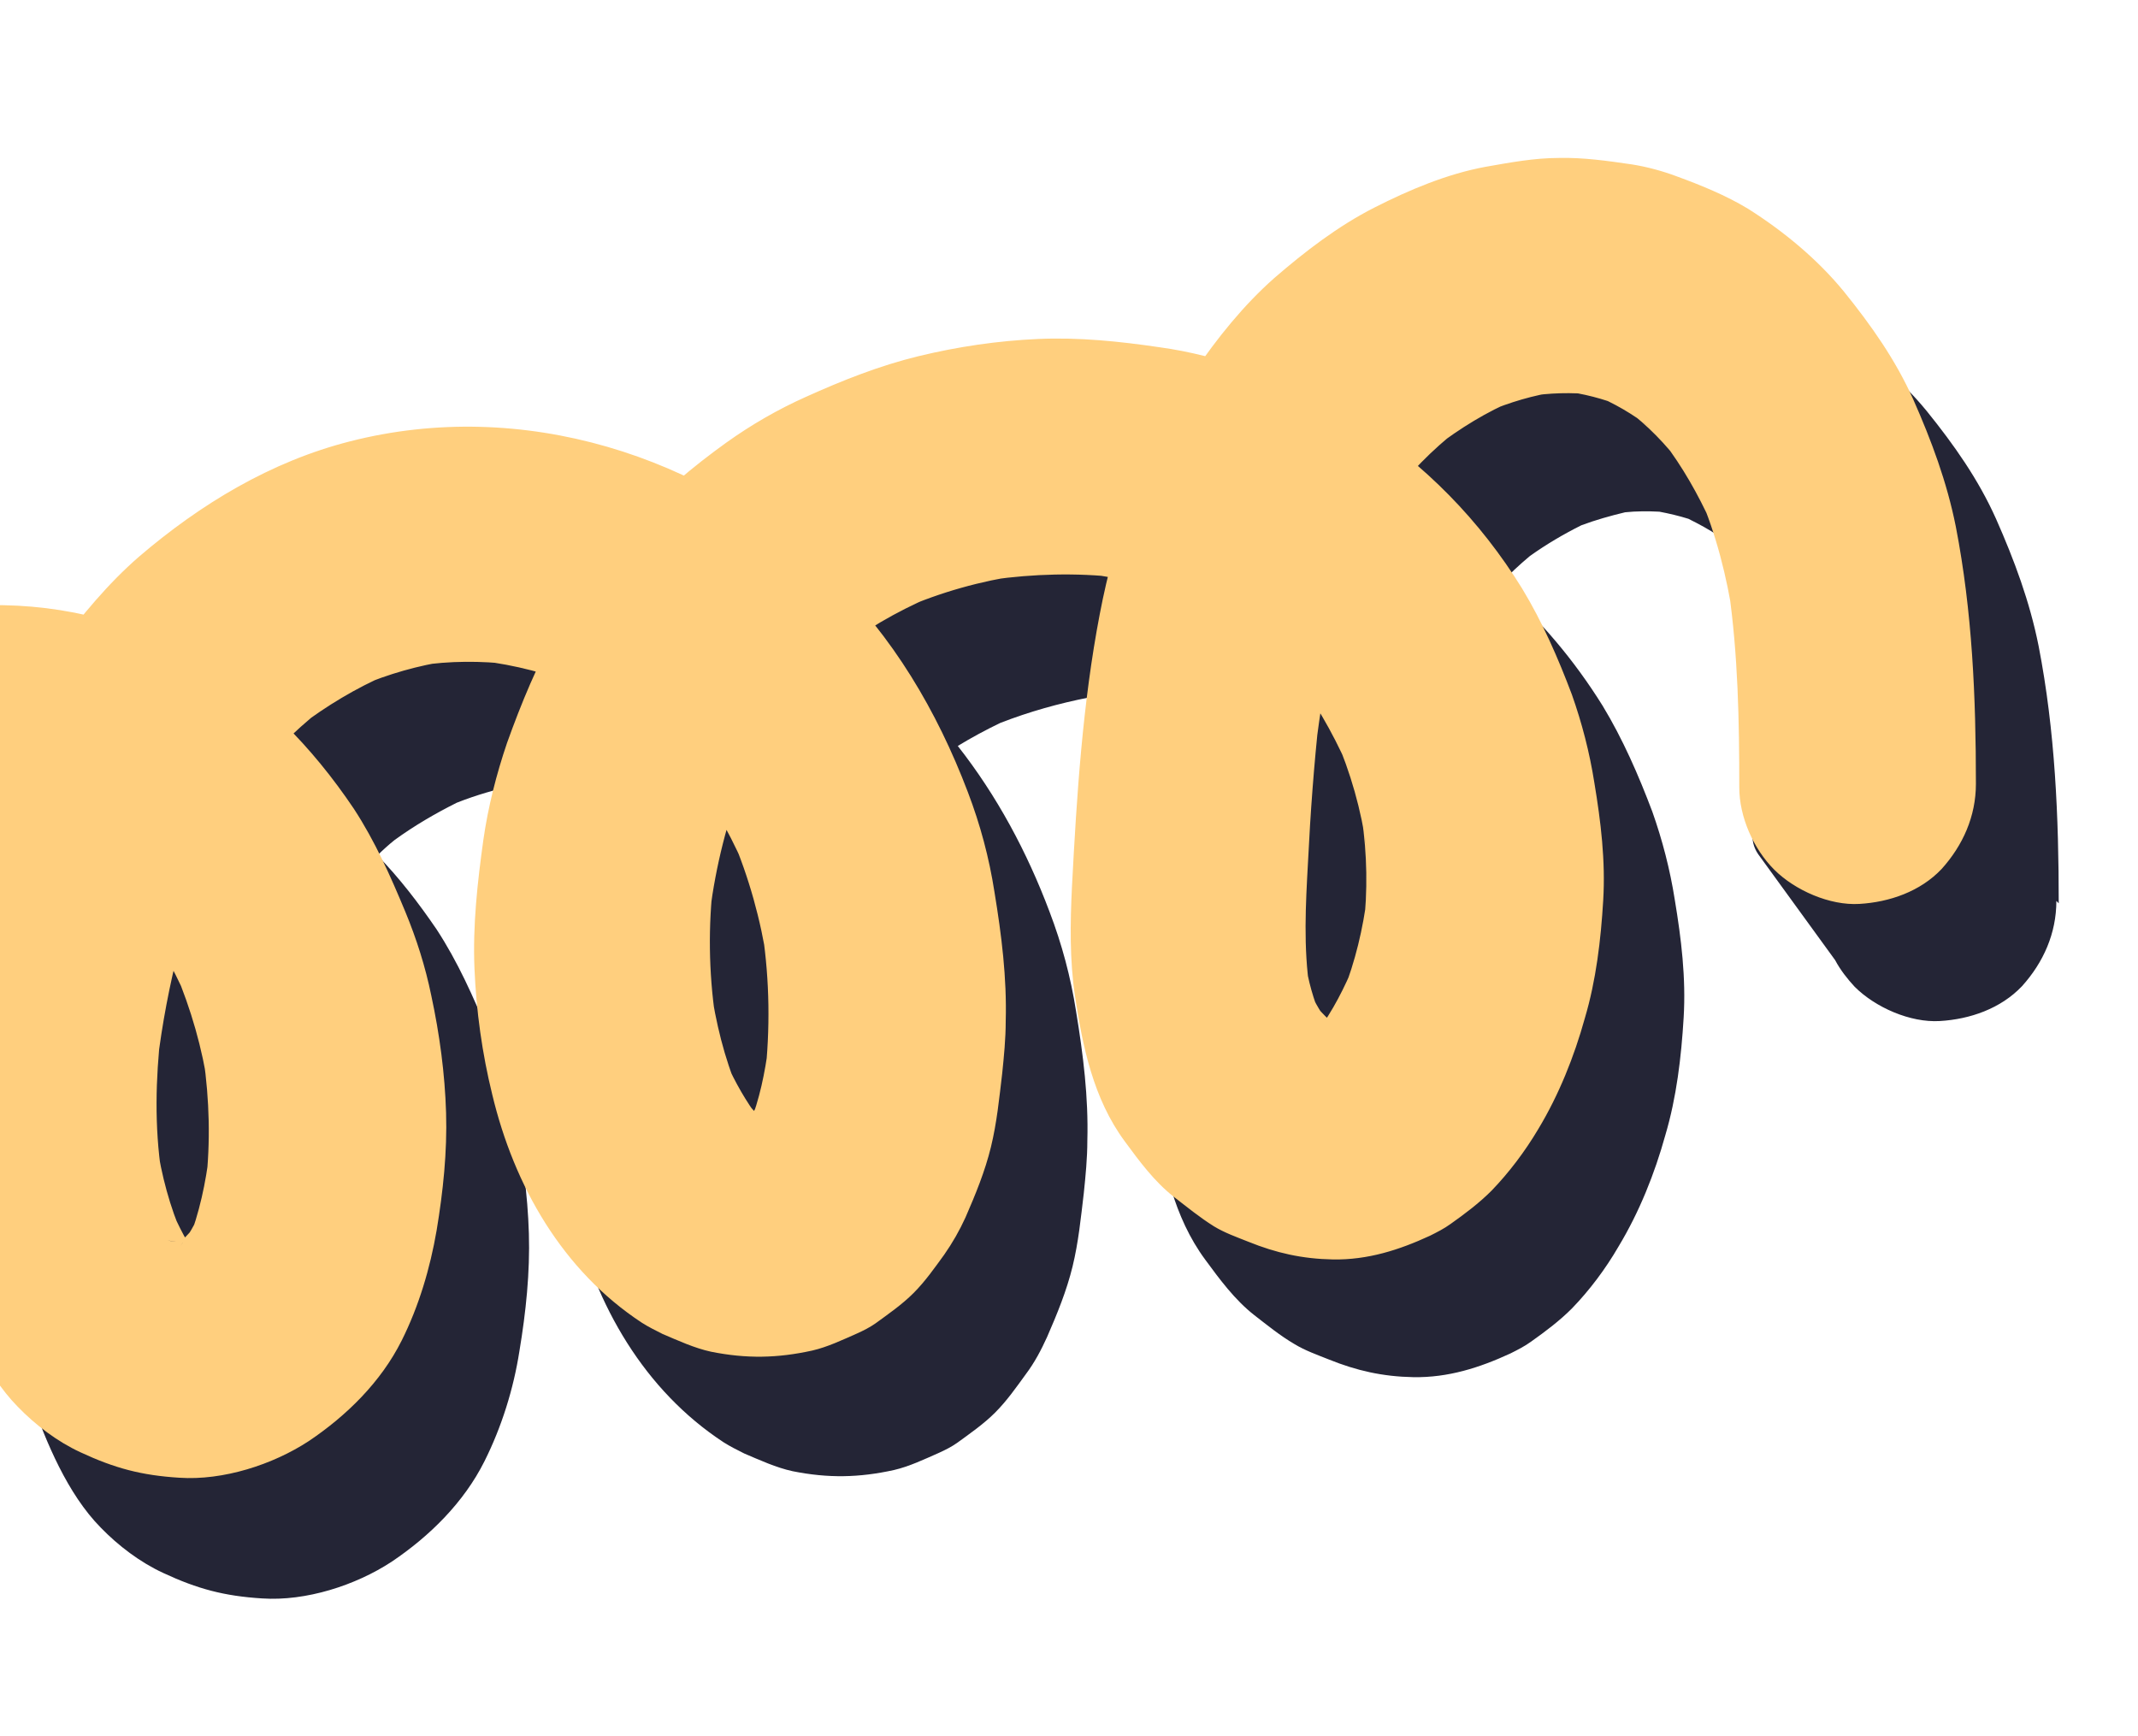<?xml version="1.0" encoding="UTF-8"?>
<svg id="Layer_1" data-name="Layer 1" xmlns="http://www.w3.org/2000/svg" version="1.1" viewBox="0 0 361.4 293.4">
  <defs>
    <style>
      .cls-1 {
        fill: #ffcf7e;
      }

      .cls-1, .cls-2 {
        stroke-width: 0px;
      }

      .cls-2 {
        fill: #242536;
      }
    </style>
  </defs>
  <g id="change1_1" data-name="change1 1">
    <path class="cls-2" d="M28.2,124.3c-1.6,1.9-3.1,3.8-4.5,5.8-3.2,4.3-6,8.8-8.2,13.7-2.8,6.2-5.3,12.6-7.3,19.2-.9.1-1.9.3-2.8.4.9-.1,1.7-.2,2.6-.3-3.5.7-7,1.7-10.3,3,.8-.4,1.5-.7,2.3-1.1-1.6.7-3.1,1.3-4.7,2,.8-.3,1.6-.7,2.4-1-3.8,1.8-7.4,4-10.8,6.4.6-.5,1.2-1,1.8-1.5-1.3,1-2.7,2.1-4,3.1.7-.6,1.4-1.1,2.2-1.6-3.6,3-6.8,6.3-9.8,9.9.5-.7,1-1.4,1.6-2.1-1,1.4-2.1,2.7-3.1,4.1.5-.7,1-1.3,1.6-2-2.6,3.7-4.8,7.5-6.7,11.6.3-.8.6-1.6.9-2.5-.7,1.7-1.3,3.3-2,5,.4-.8.7-1.7,1.1-2.5-1.3,3.6-2.2,7.3-2.9,11,0-.8.1-1.7.2-2.5-.2,1.8-.4,3.6-.6,5.3.1-.9.2-1.9.4-2.8-.3,4.1-.2,8.1.4,12.2,0,3.7-.8,7.1-2.6,10.3-1,1.4-2.1,2.7-3.1,4.1-3.5,3.9-8.8,5.6-13.9,5.9-5,.3-10.9-2.3-14.4-5.8-.4-.3-.7-.7-1-1-.3-.3-.6-.6-.8-.9l-14.7-20.3c-1.6-2.2-1.1-5.4,1.1-7s5.4-1.1,7,1.1l2,2.8c0-.7,0-1.5.2-2.2.6-6.1,1.4-12.2,3.3-18.1,3.9-12.2,10-22.8,18.2-32.6,3-3.6,6.4-7,10.1-9.9,4.8-3.9,9.7-7.7,15.2-10.6,11.1-6,23.1-9.6,35.6-10.3,6.1-.3,12.3.2,18.3,1.5Z"/>
  </g>
  <g id="change1_2" data-name="change1 2">
    <path class="cls-2" d="M-32.5,205c-.2.9-.3,1.9-.4,2.8.2-1.8.4-3.6.6-5.3,0,.8-.2,1.7-.2,2.5Z"/>
  </g>
  <g id="change1_3" data-name="change1 3">
    <path class="cls-2" d="M-30.8,196.5c.7-1.7,1.3-3.3,2-5-.3.8-.6,1.6-.9,2.5-.4.8-.7,1.7-1.1,2.5Z"/>
  </g>
  <g id="change1_4" data-name="change1 4">
    <path class="cls-2" d="M-24.6,184.4c1.1-1.4,2.1-2.8,3.1-4.1-.5.7-1.1,1.4-1.6,2.1-.5.7-1.1,1.3-1.6,2Z"/>
  </g>
  <g id="change1_5" data-name="change1 5">
    <path class="cls-2" d="M-15.4,174.1c1.4-1,2.7-2.1,4-3.1-.6.5-1.2,1-1.8,1.5,0,0,0,0,0,0-.7.5-1.5,1.1-2.2,1.6Z"/>
  </g>
  <g id="change1_6" data-name="change1 6">
    <path class="cls-2" d="M-4.8,167c1.6-.7,3.1-1.4,4.7-2-.8.3-1.5.7-2.3,1.1-.8.3-1.6.6-2.4,1Z"/>
  </g>
  <g id="change1_7" data-name="change1 7">
    <path class="cls-2" d="M348,152.7c0-14.6-.6-29.1-3.4-43.5-1.5-7.5-4.1-14.5-7.2-21.5-3-6.7-7.1-12.5-11.7-18.2-4.5-5.5-10.2-10.2-16.2-14-3.8-2.3-8-4-12.1-5.5-2.4-.9-5-1.6-7.5-2-4.1-.6-8.3-1.2-12.4-1.1-4.2,0-8.4.8-12.4,1.5-6.5,1.2-12.9,3.9-18.8,6.9-6.1,3.1-11.7,7.4-16.9,11.9-4.4,3.9-8.2,8.4-11.6,13.2-2.6-.7-5.2-1.2-7.8-1.6-6.8-1-13.6-1.7-20.5-1.4-6.8.3-13.6,1.3-20.2,2.9-6.6,1.6-12.9,4.1-19.1,6.9-4.7,2.1-9.2,4.7-13.4,7.7-2.5,1.8-4.9,3.7-7.3,5.7-17.4-8.1-37.3-10.6-56.3-5.7-13.4,3.4-25.3,10.6-35.7,19.5-3.4,3-6.5,6.3-9.3,9.7-1.6,1.9-3.1,3.8-4.5,5.8-3.2,4.3-6,8.8-8.2,13.7-2.8,6.2-5.3,12.6-7.3,19.2-.9.1-1.9.3-2.8.4.9-.1,1.7-.2,2.6-.3,0,0,.1,0,.2,0-1.7,5.4-3.1,10.9-4.2,16.4C1.5,191.5,0,204.3,1.3,216.7c.7,6.6,1.8,13.4,3.9,19.7,2.6,7.4,6.2,16.1,11.8,21.8,3,3.1,6.7,5.9,10.6,7.7,5.8,2.7,10.3,3.9,16.7,4.3,7.4.5,15.8-2.2,21.9-6.2,6.4-4.3,12.2-10,15.7-17,2.9-5.8,4.9-12.2,5.9-18.6,1.1-6.6,1.8-13.3,1.6-19.9-.2-6.6-1.1-13.3-2.5-19.8-1-4.9-2.5-9.6-4.4-14.2-2.5-6-5.1-11.9-8.7-17.4-3-4.4-6.3-8.7-10-12.5.9-.9,1.9-1.8,2.9-2.6,3.3-2.4,6.9-4.5,10.5-6.3,3.3-1.3,6.7-2.3,10.2-3,3.5-.4,7.1-.4,10.6-.2,2.1.3,4.2.8,6.3,1.3-1.8,3.9-3.4,7.9-4.8,12-1.8,5.3-3.2,10.8-4,16.4-1,7.2-1.8,14.4-1.5,21.7.3,7.2,1.3,14.4,3,21.3,3.7,15.5,11.9,29.8,25.3,38.6,1.1.7,2.3,1.3,3.5,1.9,2.6,1.1,5.4,2.4,8.2,3,6,1.2,11.2,1.1,17.1-.2,2.6-.6,5.1-1.8,7.6-2.9,1.1-.5,2.1-1,3.1-1.7,2.2-1.6,4.5-3.2,6.4-5.1,2-2,3.6-4.3,5.2-6.5,1.5-2,2.6-4.1,3.6-6.3,1.7-3.9,3.3-7.8,4.3-11.9,1-4.1,1.4-8.2,1.9-12.4.3-2.9.6-5.9.6-8.9.2-7.3-.7-14.5-1.9-21.8-.9-5.8-2.4-11.4-4.5-16.9-3.8-10.1-8.9-19.6-15.5-28,2.3-1.4,4.7-2.7,7.2-3.9,4.9-1.9,9.9-3.3,15-4.3,0,0,0,0,.1,0,5.3-.6,10.7-.7,16-.3h0c.2,0,.5,0,.7.1-.5,2.1-1,4.1-1.4,6.2-2.9,15.2-3.9,30.7-4.7,46.1-.3,6.1-.4,12.3.5,18.3,1.3,8.6,3.1,17.4,8.4,24.6,2.5,3.4,5,6.8,8.3,9.4,2.2,1.7,4.4,3.5,6.8,4.9,1.8,1.1,3.8,1.8,5.8,2.6,4.7,1.9,9.1,2.9,14.3,3,5.9.1,11.2-1.6,16.4-4,1.2-.6,2.4-1.2,3.5-2,2.4-1.7,4.8-3.5,6.9-5.6,3-3.1,5.7-6.7,7.9-10.5,3.5-5.8,6.1-12.3,7.9-18.8,1.9-6.4,2.7-13.2,3.1-19.9.4-6.7-.4-13.3-1.5-19.9-.8-5.1-2.1-10.1-3.8-14.9-2.3-6.1-5-12.3-8.4-17.9-4.8-7.7-10.6-14.6-17.4-20.5,1.6-1.7,3.3-3.3,5.1-4.8,2.8-2,5.7-3.7,8.7-5.2,2.4-.9,4.9-1.6,7.4-2.2,0,0,0,0,0,0,1.9-.2,3.9-.2,5.8-.1,1.6.3,3.3.7,4.9,1.2,1.8.9,3.5,1.8,5.1,2.9,2,1.7,3.9,3.6,5.7,5.7,2.1,3,4,6.2,5.6,9.6,0,0,0,0,0,0,2,5.3,3.4,10.8,4.4,16.5.8,6.3,1.1,12.7,1.3,19.1l-2.2-3c-1.6-2.2-4.7-2.7-7-1.1s-2.7,4.7-1.1,7l13,17.9c.9,1.7,2.1,3.2,3.3,4.5,3.5,3.5,9.4,6.1,14.4,5.8,5.1-.3,10.3-2.1,13.9-5.9,3.6-4,5.8-8.9,5.8-14.4ZM49.3,217.7c-.5,3.3-1.2,6.6-2.2,9.8-.3.5-.5,1-.8,1.4-.2.2-.4.4-.6.6-.4-.8-.8-1.6-1.2-2.4-1.3-3.5-2.3-7.1-3-10.7-.7-6.3-.6-12.6,0-18.9.6-4.3,1.4-8.5,2.3-12.7.4.7.7,1.4,1.1,2.1,0,0,0,0,0,0,1.9,4.8,3.3,9.8,4.2,14.9h0c0,0,0,0,0,.1.6,5.2.7,10.5.3,15.8ZM143.7,199.6c-.4,2.8-1,5.5-1.9,8.2,0,.1-.1.2-.2.3-.2-.2-.3-.4-.5-.6-1.1-1.7-2.2-3.5-3.1-5.3-1.5-4-2.5-8.1-3.2-12.2-.7-6-.8-12.1-.3-18.2.6-3.8,1.4-7.5,2.4-11.2.6,1.2,1.2,2.3,1.8,3.5,2.1,5.3,3.6,10.7,4.6,16.3h0c.8,6.3.9,12.7.3,19.1ZM244.6,161.3c.5,4.4.6,8.9.2,13.4-.6,3.8-1.6,7.6-2.9,11.3-1,2.2-2.2,4.4-3.5,6.5-.3-.3-.6-.5-.8-.8,0,0,0,0,0,0-.3-.5-.7-1.1-1-1.7-.5-1.6-1-3.2-1.3-4.9-.6-6.3-.3-12.6,0-18.8.4-7.3.8-14.6,1.6-21.8,0,0,0,0,0-.1.1-1,.3-1.9.4-2.9,1.2,2,2.3,4.1,3.3,6.3,1.7,4.4,3,9,3.9,13.7Z"/>
  </g>
  <g id="change2_1" data-name="change2 1">
    <path class="cls-1" d="M-46.5,197c-.7-4.9-.8-9.8-.2-14.7-.2,1.8-.4,3.5-.6,5.3.7-5.6,2.1-11,4.2-16.3-.7,1.7-1.3,3.3-2,5,2.4-5.8,5.5-11.3,9.3-16.3-1,1.4-2.1,2.8-3.1,4.1,3.8-5,8.3-9.5,13.2-13.4-1.3,1-2.7,2.1-4,3.1,4.7-3.7,9.8-6.8,15.3-9.2-1.6.7-3.1,1.3-4.7,2,4.9-2.1,10-3.6,15.3-4.4-1.7.3-3.4.5-5.1.8,4.9-.7,9.9-.8,14.8-.3-1.8-.2-3.5-.4-5.3-.6,4.1.5,8.1,1.5,11.9,3.1-1.7-.7-3.3-1.3-5-2,4.1,1.7,8,3.9,11.6,6.6-1.4-1-2.8-2.1-4.1-3.1,4,3.1,7.5,6.6,10.5,10.5-1-1.3-2.1-2.7-3.1-4,3.7,4.8,6.8,10.1,9.2,15.7-.7-1.6-1.3-3.1-2-4.7,2.7,6.4,4.6,13,5.6,19.8-.3-1.7-.5-3.4-.8-5.1,1,7,1.2,14.1.4,21.2.2-1.8.4-3.5.6-5.3-.6,5.1-1.7,10.3-3.6,15.1.7-1.7,1.3-3.3,2-5-.8,2-1.9,3.9-3.3,5.7,1-1.4,2.1-2.8,3.1-4.1-1.4,1.8-2.9,3.4-4.7,4.8,1.3-1,2.7-2.1,4-3.1-1.5,1.2-3.2,2.2-4.9,2.9,1.6-.7,3.1-1.3,4.7-2-1.5.6-3,1.1-4.6,1.4,1.7-.3,3.4-.5,5.1-.8-1.6.2-3.2.3-4.9,0,1.8.2,3.5.4,5.3.6-1.6-.2-3.1-.6-4.5-1.2,1.7.7,3.3,1.3,5,2-1.8-.7-3.4-1.7-5-2.9,1.4,1,2.8,2.1,4.1,3.1-.9-.7-1.8-1.5-2.6-2.3,1,1.3,2.1,2.7,3.1,4-2-2.7-3.5-5.7-4.8-8.7.7,1.6,1.3,3.1,2,4.7-2.2-5-3.6-10.3-4.4-15.7.3,1.7.5,3.4.8,5.1-1.2-8-1-16-.1-24-.2,1.8-.4,3.5-.6,5.3,1.6-13.2,5-26.4,10-38.7-.7,1.7-1.3,3.3-2,5,2.4-5.9,5.6-11.4,9.4-16.5-1,1.4-2.1,2.8-3.1,4.1,4-5.2,8.5-9.8,13.7-13.9-1.3,1-2.7,2.1-4,3.1,4.6-3.5,9.6-6.5,14.9-8.8-1.6.7-3.1,1.3-4.7,2,4.9-2.1,9.9-3.5,15.1-4.3-1.7.3-3.4.5-5.1.8,5.2-.8,10.5-.8,15.7-.2-1.8-.2-3.5-.4-5.3-.6,5.9.7,11.6,2.2,17.1,4.4-1.7-.7-3.3-1.3-5-2,5.9,2.4,11.3,5.5,16.4,9.3-1.4-1-2.8-2.1-4.1-3.1,4.9,3.7,9.3,8,13.1,12.8-1-1.3-2.1-2.7-3.1-4,4.1,5.3,7.4,11,10.1,17.1-.7-1.6-1.3-3.1-2-4.7,2.9,6.8,4.9,14,6,21.3-.3-1.7-.5-3.4-.8-5.1,1.2,8.1,1.3,16.3.4,24.4.2-1.8.4-3.5.6-5.3-.6,4.6-1.5,9-3.2,13.3.7-1.7,1.3-3.3,2-5-1,2.5-2.3,4.8-3.9,7,1-1.4,2.1-2.8,3.1-4.1-1.1,1.4-2.3,2.7-3.8,3.9,1.3-1,2.7-2.1,4-3.1-1.2.9-2.4,1.7-3.8,2.3,1.6-.7,3.1-1.3,4.7-2-1.3.5-2.7.9-4.1,1.1,1.7-.3,3.4-.5,5.1-.8-1.3.2-2.6.2-3.9,0,1.8.2,3.5.4,5.3.6-1.6-.2-3.2-.6-4.7-1.2,1.7.7,3.3,1.3,5,2-1.7-.7-3.2-1.7-4.7-2.8,1.4,1,2.8,2.1,4.1,3.1-2.3-1.7-4.2-3.8-5.9-6,1,1.3,2.1,2.7,3.1,4-2.2-2.9-4-6.1-5.5-9.4.7,1.6,1.3,3.1,2,4.7-2.4-5.6-3.8-11.6-4.7-17.6.3,1.7.5,3.4.8,5.1-1.1-7.6-1.2-15.4-.3-23-.2,1.8-.4,3.5-.6,5.3,1-7.8,2.9-15.5,5.8-22.8-.7,1.7-1.3,3.3-2,5,2.8-6.9,6.5-13.5,11-19.5-1,1.4-2.1,2.8-3.1,4.1,3.9-5,8.3-9.6,13.3-13.6-1.3,1-2.7,2.1-4,3.1,5-3.9,10.5-7.1,16.3-9.6-1.6.7-3.1,1.3-4.7,2,6.4-2.8,13.2-4.7,20.1-5.7-1.7.3-3.4.5-5.1.8,7.1-1,14.3-1.2,21.4-.4-1.8-.2-3.5-.4-5.3-.6,6.6.8,13,2.4,19.2,4.8-1.7-.7-3.3-1.3-5-2,5.5,2.3,10.7,5.2,15.5,8.7-1.4-1-2.8-2.1-4.1-3.1,4.5,3.5,8.6,7.5,12.1,12-1-1.3-2.1-2.7-3.1-4,3.8,4.9,6.9,10.3,9.4,15.9-.7-1.6-1.3-3.1-2-4.7,2.6,6,4.4,12.3,5.3,18.8-.3-1.7-.5-3.4-.8-5.1.9,6.1,1,12.3.3,18.4.2-1.8.4-3.5.6-5.3-.7,5.6-2,11.1-4.1,16.4.7-1.7,1.3-3.3,2-5-1.7,4.1-3.7,8.1-6.4,11.7,1-1.4,2.1-2.8,3.1-4.1-1.3,1.7-2.8,3.3-4.5,4.7,1.3-1,2.7-2.1,4-3.1-1.3,1-2.6,1.8-4.1,2.5,1.6-.7,3.1-1.3,4.7-2-1.2.5-2.5.8-3.8,1.1,1.7-.3,3.4-.5,5.1-.8-1.4.2-2.8.2-4.2,0,1.8.2,3.5.4,5.3.6-1.8-.2-3.4-.7-5.1-1.3,1.7.7,3.3,1.3,5,2-2-.8-3.8-1.9-5.5-3.1,1.4,1,2.8,2.1,4.1,3.1-1.9-1.4-3.5-3.1-5-4.9,1,1.3,2.1,2.7,3.1,4-1.4-1.8-2.5-3.6-3.4-5.7.7,1.6,1.3,3.1,2,4.7-1.4-3.2-2.3-6.5-2.8-9.9.3,1.7.5,3.4.8,5.1-1.1-7.2-.7-14.5-.3-21.7.4-8.2,1-16.4,1.9-24.6-.2,1.8-.4,3.5-.6,5.3,1.4-11.6,3.7-23.1,8-33.9-.7,1.7-1.3,3.3-2,5,2.5-6,5.5-11.8,9.4-17-1,1.4-2.1,2.8-3.1,4.1,3.4-4.5,7.4-8.6,11.9-12.1-1.3,1-2.7,2.1-4,3.1,4.2-3.2,8.7-6,13.5-8-1.6.7-3.1,1.3-4.7,2,3.8-1.6,7.8-2.8,11.9-3.4-1.7.3-3.4.5-5.1.8,3.7-.6,7.5-.7,11.2-.3-1.8-.2-3.5-.4-5.3-.6,3.5.4,6.9,1.3,10.2,2.6-1.7-.7-3.3-1.3-5-2,3.5,1.4,6.7,3.3,9.7,5.6-1.4-1-2.8-2.1-4.1-3.1,3.6,2.7,6.7,5.9,9.4,9.5-1-1.3-2.1-2.7-3.1-4,3.2,4.2,5.8,8.8,8,13.6-.7-1.6-1.3-3.1-2-4.7,2.9,6.7,4.7,13.9,5.8,21.1-.3-1.7-.5-3.4-.8-5.1,1.6,11.1,1.8,22.3,1.8,33.5,0,5,2.4,10.4,5.9,13.9,3.5,3.5,9.4,6.1,14.4,5.8,5.1-.3,10.3-2.1,13.9-5.9,3.6-4,5.8-8.9,5.8-14.4,0-14.6-.6-29.1-3.4-43.5-1.5-7.5-4.1-14.5-7.2-21.5-3-6.7-7.1-12.5-11.7-18.2-4.5-5.5-10.2-10.2-16.2-14-3.8-2.3-8-4-12.1-5.5-2.4-.9-5-1.6-7.5-2-4.1-.6-8.3-1.2-12.4-1.1-4.2,0-8.4.8-12.4,1.5-6.5,1.2-12.9,3.9-18.8,6.9-6.1,3.1-11.7,7.4-16.9,11.9-5.2,4.6-9.6,10.1-13.5,15.8-4.5,6.5-7.5,13.8-10.4,21.1-2.5,6.4-4.3,13.1-5.6,19.9-2.9,15.1-3.9,30.7-4.7,46.1-.3,6.1-.4,12.3.5,18.4,1.3,8.6,3.1,17.4,8.4,24.6,2.5,3.4,5,6.8,8.3,9.4,2.2,1.7,4.4,3.5,6.8,5,1.8,1.1,3.8,1.8,5.8,2.6,4.7,1.9,9.1,2.9,14.3,3,5.9.1,11.2-1.6,16.4-4,1.2-.6,2.4-1.2,3.5-2,2.4-1.7,4.8-3.5,6.9-5.6,3-3.1,5.7-6.7,7.9-10.4,3.5-5.8,6.1-12.3,7.9-18.8,1.9-6.4,2.7-13.2,3.1-19.9.4-6.7-.4-13.3-1.5-19.9-.8-5.1-2.1-10.1-3.8-14.9-2.3-6.1-5-12.3-8.4-17.9-7.1-11.5-16.5-21.1-27.9-28.4-5.7-3.7-11.9-6.3-18.3-8.6-4.9-1.8-10-3.1-15.1-3.8-6.8-1-13.6-1.7-20.5-1.4-6.8.3-13.6,1.3-20.2,2.9-6.6,1.6-12.9,4.1-19.1,6.9-4.7,2.1-9.2,4.7-13.4,7.7-5.7,4.1-11.1,8.6-15.8,13.9-4.7,5.3-9.1,11.2-12.6,17.3s-6.3,12.9-8.7,19.6c-1.8,5.3-3.2,10.8-4,16.4-1,7.2-1.8,14.4-1.5,21.7.3,7.2,1.3,14.4,3,21.3,3.7,15.5,11.9,29.8,25.3,38.6,1.1.7,2.3,1.3,3.5,1.9,2.6,1.1,5.4,2.4,8.2,3,6,1.2,11.2,1.1,17.1-.2,2.6-.6,5.1-1.8,7.6-2.9,1.1-.5,2.1-1,3.1-1.7,2.2-1.6,4.5-3.2,6.4-5.1,2-2,3.6-4.3,5.2-6.5,1.4-2,2.6-4.1,3.6-6.3,1.7-3.9,3.3-7.8,4.3-11.9,1-4.1,1.4-8.2,1.9-12.4.3-2.9.6-5.9.6-8.9.2-7.3-.7-14.5-1.9-21.8-.9-5.8-2.4-11.4-4.5-16.9-5.2-13.7-12.7-26.4-23.3-36.6-21.3-20.4-52.1-30.1-81.1-22.7-13.4,3.4-25.3,10.6-35.7,19.5-5.3,4.6-9.6,9.9-13.9,15.5-3.2,4.3-6,8.8-8.2,13.7-5.2,11.3-9,23.5-11.5,35.7-2.5,12.1-4,24.9-2.6,37.3.7,6.6,1.8,13.4,3.9,19.7,2.6,7.4,6.2,16.1,11.8,21.8,3,3.1,6.7,5.9,10.6,7.7,5.8,2.7,10.3,3.9,16.7,4.3,7.4.5,15.8-2.2,21.9-6.2,6.4-4.3,12.2-10,15.7-17,2.9-5.8,4.8-12.2,5.9-18.6,1.1-6.6,1.8-13.3,1.6-19.9-.2-6.6-1.1-13.3-2.5-19.8-1-4.9-2.5-9.6-4.4-14.2-2.5-6-5.1-11.9-8.7-17.4-7-10.4-15.9-19.7-27-25.8-11.2-6.2-24.2-9.2-37-8.5-12.6.7-24.6,4.3-35.6,10.3-5.5,2.9-10.4,6.7-15.2,10.6-3.7,3-7,6.3-10.1,9.9-8.2,9.8-14.3,20.4-18.2,32.6-1.9,5.9-2.7,12-3.3,18.1-.4,4.5-.3,9.1.3,13.6,0,2.7.5,5.2,1.8,7.5.8,2.5,2.2,4.6,4.2,6.4,3.5,3.5,9.4,6.1,14.4,5.8,5.1-.3,10.3-2.1,13.9-5.9,1-1.4,2.1-2.8,3.1-4.1,1.9-3.1,2.7-6.6,2.7-10.2h0Z"/>
  </g>
</svg>